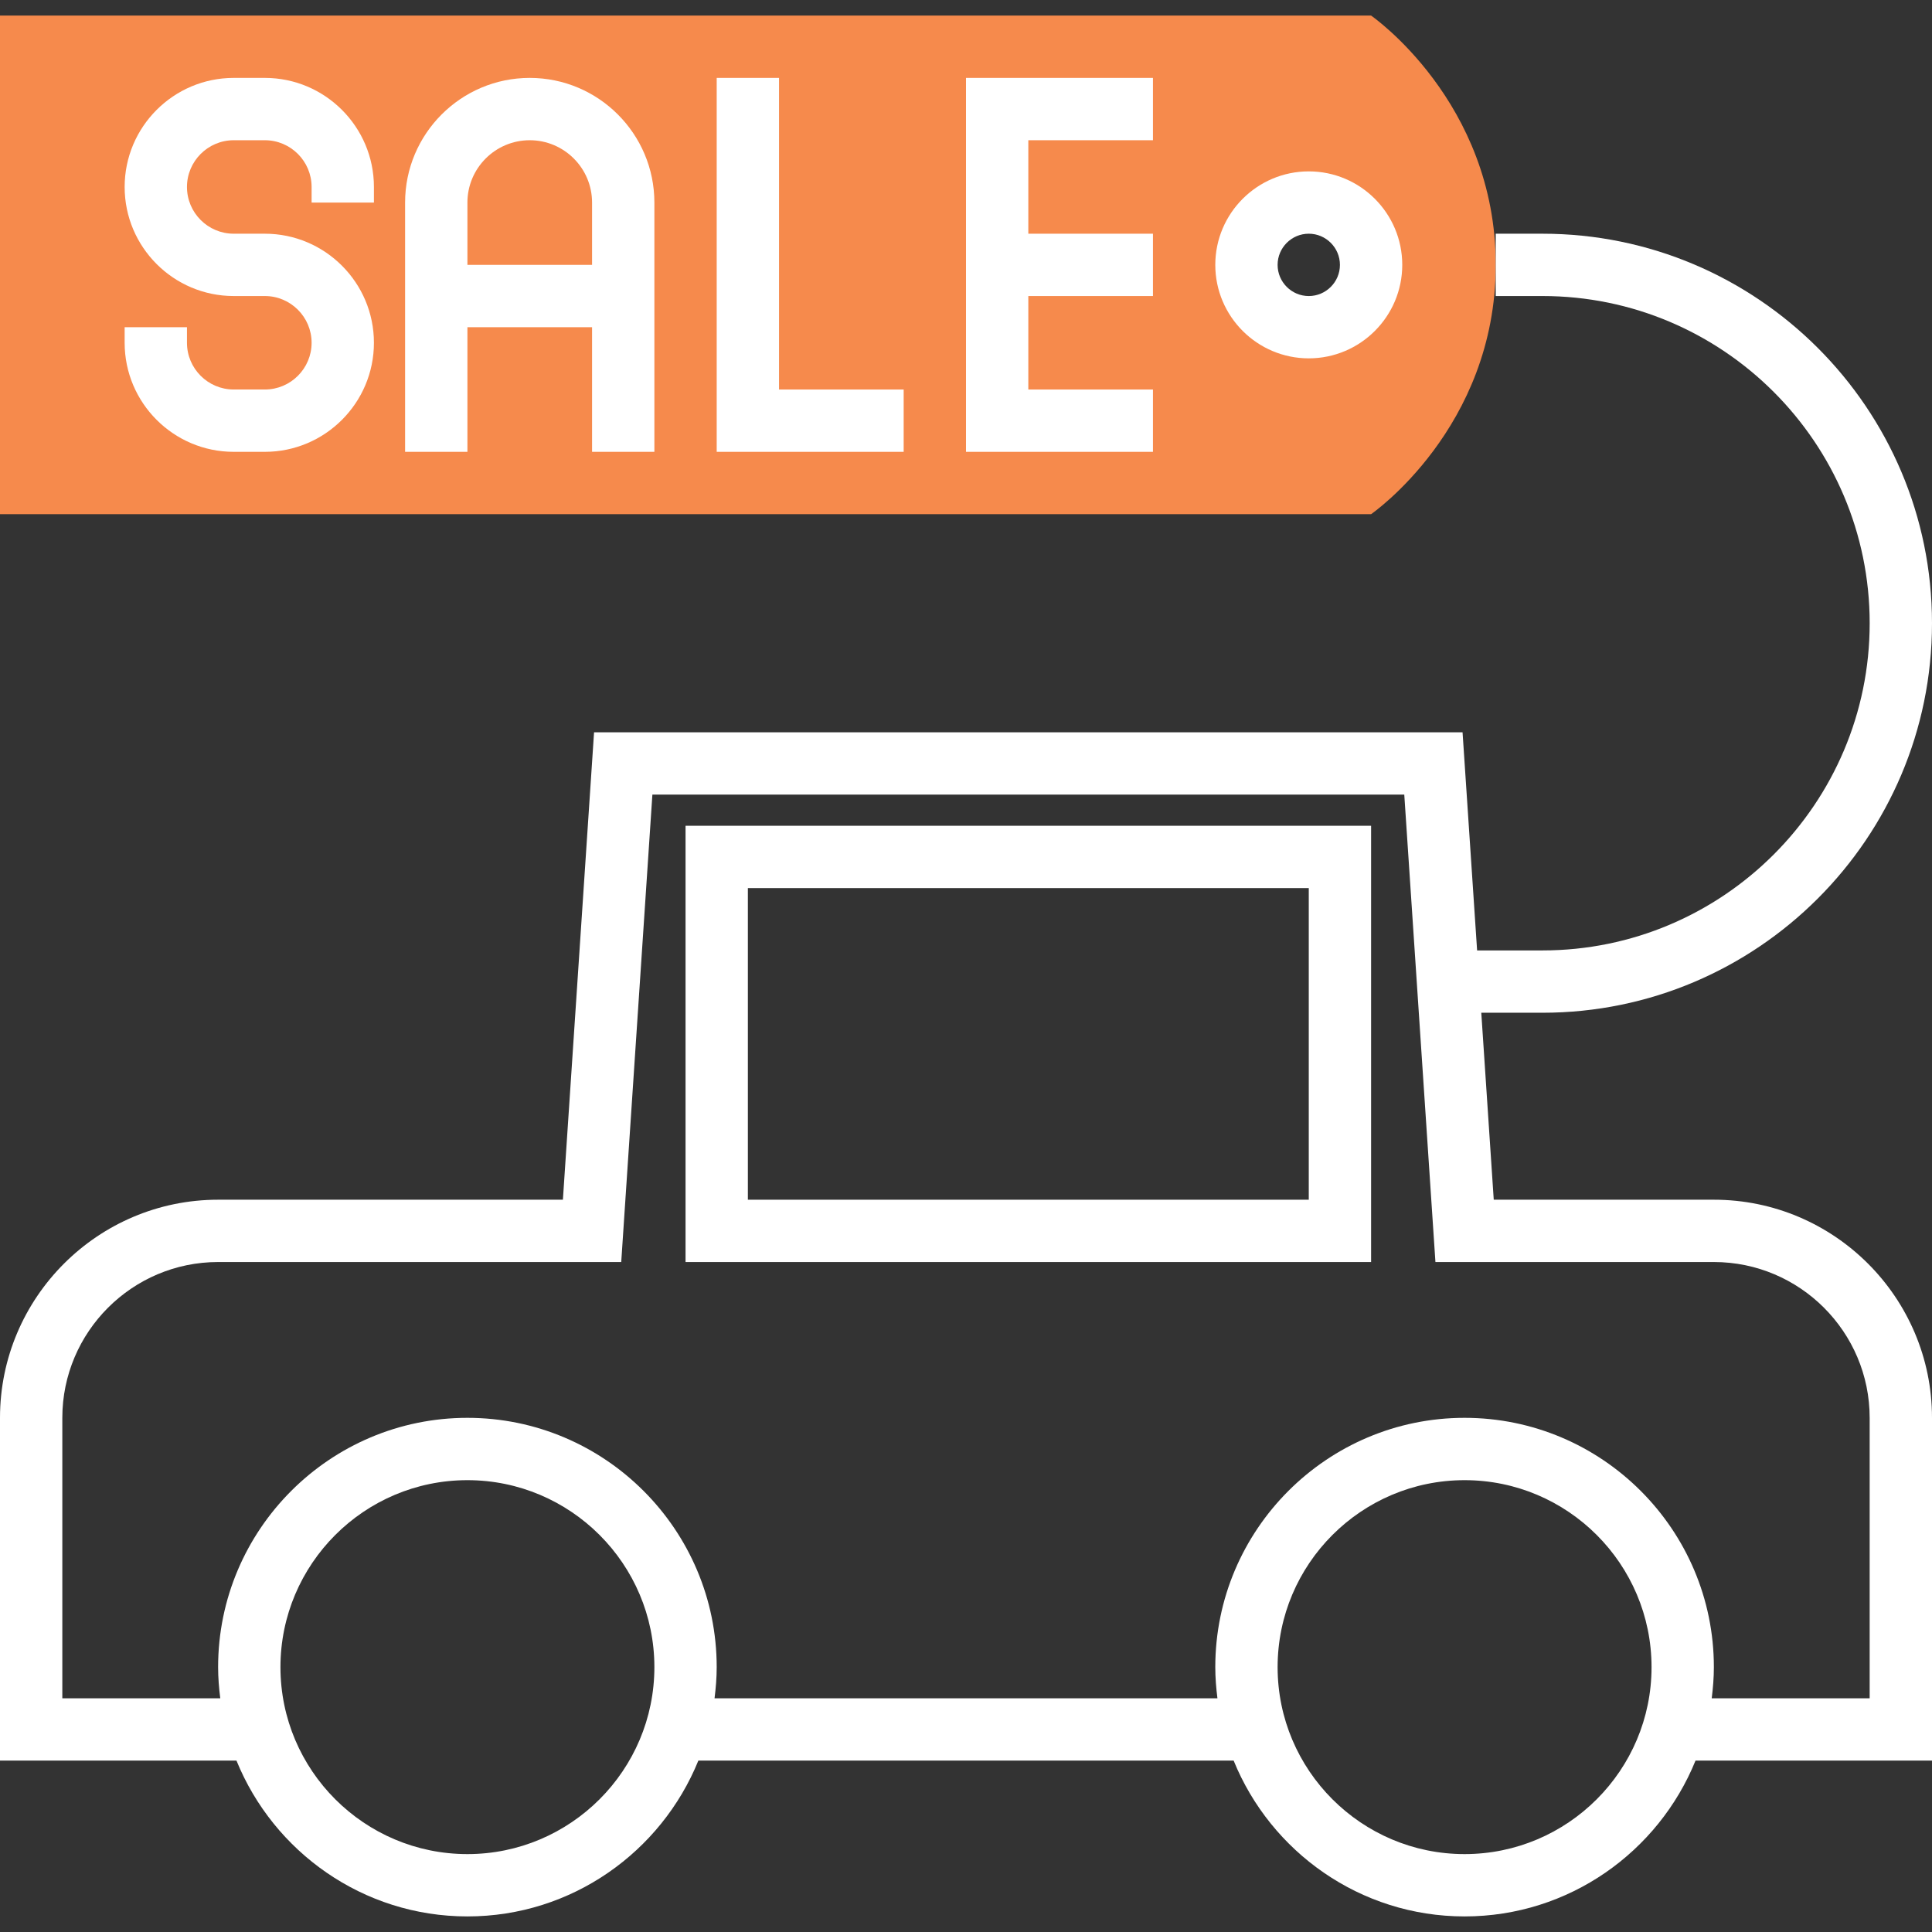 <?xml version="1.0" encoding="iso-8859-1"?>
<!-- Generator: Adobe Illustrator 19.0.0, SVG Export Plug-In . SVG Version: 6.00 Build 0)  -->
<svg version="1.1" id="Layer_1" xmlns="http://www.w3.org/2000/svg" xmlns:xlink="http://www.w3.org/1999/xlink" x="0px" y="0px"
	 viewBox="0 0 290.625 290.625" style="enable-background:new 0 0 290.625 290.625;" xml:space="preserve">
<rect x="0" y="0" width="290.625" height="290.625" fill="#333333" stroke="none"/>
<g>
	<g>
		<path style="fill:#f68a4c;" d="M206.25,2.344H0v75h206.25c0,0,18.75-12.933,18.75-37.5S206.25,2.344,206.25,2.344z
			 M196.875,49.219c-5.18,0-9.375-4.195-9.375-9.375s4.195-9.375,9.375-9.375s9.375,4.195,9.375,9.375
			S202.054,49.219,196.875,49.219z"/>
		<path style="fill:#fff;" d="M196.875,53.906c7.753,0,14.062-6.309,14.062-14.063s-6.309-14.063-14.062-14.063
			s-14.062,6.309-14.062,14.063S189.122,53.906,196.875,53.906z M196.875,35.156c2.583,0,4.687,2.105,4.687,4.688
			s-2.105,4.688-4.687,4.688c-2.583,0-4.688-2.105-4.688-4.688C192.187,37.261,194.292,35.156,196.875,35.156z"/>
		<path style="fill:#fff;" d="M257.812,180.469H224.7l-1.875-28.125h9.206c32.311,0,58.594-26.283,58.594-58.594
			s-26.283-58.594-58.594-58.594H225v9.375h7.031c27.141,0,49.219,22.078,49.219,49.219s-22.078,49.219-49.219,49.219h-9.834
			l-2.189-32.813H89.362l-4.687,70.313H32.812C14.719,180.469,0,195.187,0,213.281v51.563h35.573
			c5.578,13.725,19.036,23.438,34.739,23.438s29.161-9.712,34.739-23.438h80.522c5.578,13.725,19.036,23.438,34.739,23.438
			s29.161-9.712,34.739-23.438h35.573v-51.563C290.625,195.187,275.906,180.469,257.812,180.469z M70.312,278.906
			c-15.511,0-28.125-12.614-28.125-28.125s12.614-28.125,28.125-28.125s28.125,12.614,28.125,28.125S85.823,278.906,70.312,278.906z
			 M220.312,278.906c-15.511,0-28.125-12.614-28.125-28.125s12.614-28.125,28.125-28.125s28.125,12.614,28.125,28.125
			S235.823,278.906,220.312,278.906z M281.25,255.469h-23.761c0.192-1.538,0.323-3.098,0.323-4.688c0-20.677-16.823-37.5-37.5-37.5
			s-37.5,16.823-37.5,37.5c0,1.589,0.131,3.15,0.323,4.688h-75.647c0.192-1.538,0.323-3.098,0.323-4.688
			c0-20.677-16.823-37.5-37.5-37.5s-37.5,16.823-37.5,37.5c0,1.589,0.131,3.15,0.323,4.688H9.375v-42.188
			c0-12.923,10.514-23.438,23.437-23.438H93.45l4.687-70.313h113.104l4.687,70.313h41.883c12.923,0,23.437,10.514,23.437,23.438
			v42.188H281.25z"/>
		<path style="fill:#fff;" d="M103.125,189.844H206.25v-65.625H103.125V189.844z M112.5,133.594h84.375v46.875H112.5V133.594z"/>
		<path style="fill:#fff;" d="M35.156,67.968h4.687c9.047,0,16.406-7.359,16.406-16.406S48.89,35.156,39.843,35.156h-4.687
			c-3.877,0-7.031-3.155-7.031-7.031s3.155-7.031,7.031-7.031h4.687c3.877,0,7.031,3.155,7.031,7.031v2.344h9.375v-2.344
			c0-9.047-7.359-16.406-16.406-16.406h-4.687c-9.047,0-16.406,7.359-16.406,16.406s7.359,16.406,16.406,16.406h4.687
			c3.877,0,7.031,3.155,7.031,7.031s-3.155,7.031-7.031,7.031h-4.687c-3.877,0-7.031-3.155-7.031-7.031v-2.344H18.75v2.344
			C18.75,60.609,26.109,67.968,35.156,67.968z"/>
		<path style="fill:#fff;" d="M70.312,49.219h18.75v18.75h9.375v-37.5c0-10.341-8.409-18.75-18.75-18.75
			s-18.75,8.409-18.75,18.75v37.5h9.375V49.219z M79.687,21.094c5.17,0,9.375,4.205,9.375,9.375v9.375h-18.75v-9.375
			C70.312,25.298,74.517,21.094,79.687,21.094z"/>
		<polygon style="fill:#fff;" points="135.937,58.594 117.187,58.594 117.187,11.719 107.812,11.719 107.812,67.968 
			135.937,67.968 		"/>
		<polygon style="fill:#fff;" points="173.437,58.594 154.687,58.594 154.687,44.531 173.437,44.531 173.437,35.156 
			154.687,35.156 154.687,21.094 173.437,21.094 173.437,11.719 145.312,11.719 145.312,67.968 173.437,67.968 		"/>
	</g>
</g>
<g>
</g>
<g>
</g>
<g>
</g>
<g>
</g>
<g>
</g>
<g>
</g>
<g>
</g>
<g>
</g>
<g>
</g>
<g>
</g>
<g>
</g>
<g>
</g>
<g>
</g>
<g>
</g>
<g>
</g>
</svg>
